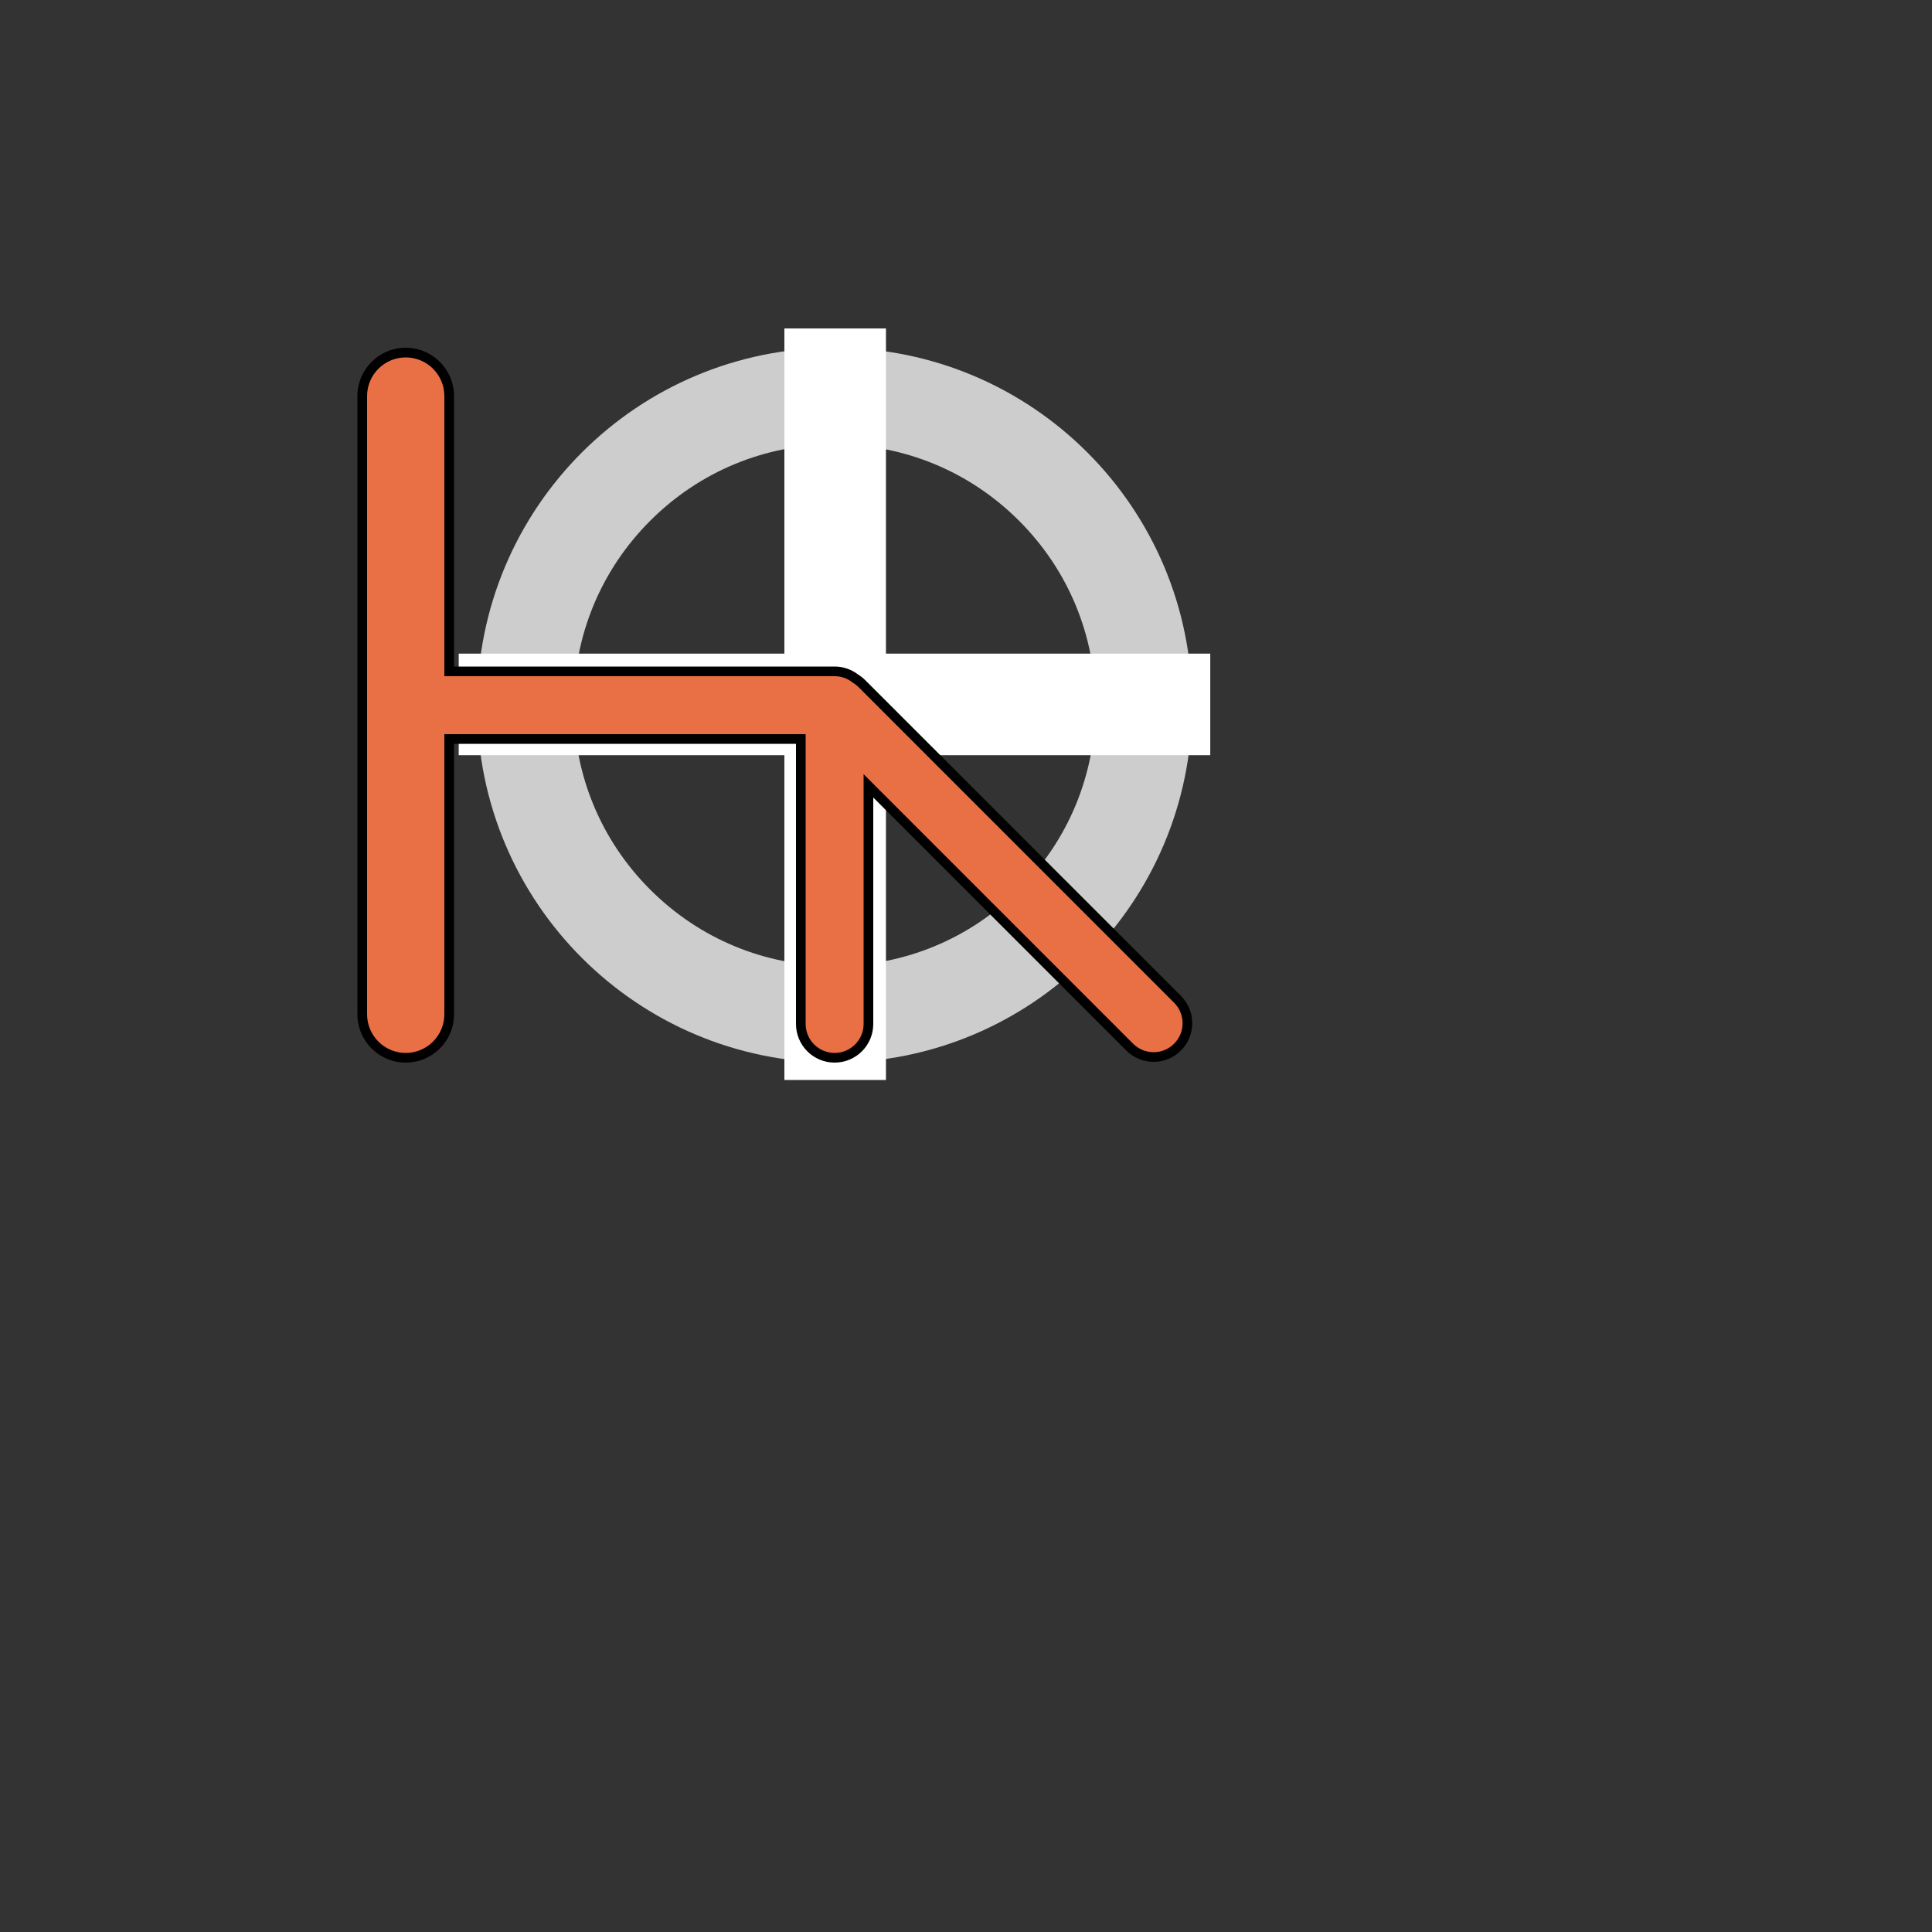 <?xml version="1.0" encoding="utf-8"?>
<!-- Generator: Adobe Illustrator 24.1.2, SVG Export Plug-In . SVG Version: 6.00 Build 0)  -->
<svg version="1.1" id="Layer_1" xmlns="http://www.w3.org/2000/svg" xmlns:xlink="http://www.w3.org/1999/xlink" x="0px" y="0px"
	 viewBox="0 0 1000 1000" style="enable-background:new 0 0 1000 1000;" xml:space="preserve">
<rect x="0" y="0" width="1000" height="1000" fill="#333333" stroke="none"/>
<style type="text/css">
	.st0{fill:#CDCDCD;}
	.st1{fill:#FFFFFF;}
	.st2{fill:#E96F44;}
</style>
<g>
	<path class="st0" d="M432,230c36.06,0,69.96,14.04,95.46,39.54c25.5,25.5,39.54,59.4,39.54,95.46s-14.04,69.96-39.54,95.46
		C501.96,485.96,468.06,500,432,500s-69.96-14.04-95.46-39.54C311.04,434.96,297,401.06,297,365s14.04-69.96,39.54-95.46
		C362.04,244.04,395.94,230,432,230 M432,180c-102.17,0-185,82.83-185,185s82.83,185,185,185s185-82.83,185-185S534.17,180,432,180
		L432,180z"/>
</g>
<g>
	<rect x="406" y="170" class="st1" width="52.57" height="389"/>
</g>
<g>
	<rect x="237.43" y="338.32" class="st1" width="389" height="52.57"/>
</g>
<g>
	<path class="st2" d="M432,547.5c-9.65,0-17.5-7.85-17.5-17.5V382.5h-182V525c0,12.41-10.09,22.5-22.5,22.5s-22.5-10.09-22.5-22.5
		V205c0-12.41,10.09-22.5,22.5-22.5s22.5,10.09,22.5,22.5v142.5H432c3.9,0,7.6,1.27,10.7,3.68l0.1,0.08l0.11,0.07
		c1.17,0.73,2.22,1.56,3.13,2.47l163.44,163.44c3.3,3.31,5.13,7.7,5.13,12.38c0,4.67-1.82,9.07-5.13,12.37
		c-3.31,3.3-7.7,5.13-12.37,5.13c-4.67,0-9.07-1.82-12.38-5.13L449.5,406.75V530C449.5,539.65,441.65,547.5,432,547.5z"/>
	<path d="M210,185c11.03,0,20,8.97,20,20v140v5h5h197c3.34,0,6.51,1.09,9.17,3.15l0.2,0.16l0.22,0.13c1.01,0.63,1.91,1.34,2.68,2.11
		L607.71,519c2.83,2.83,4.39,6.6,4.39,10.61s-1.56,7.77-4.39,10.61c-2.83,2.83-6.6,4.39-10.61,4.39s-7.77-1.56-10.61-4.39
		L455.54,409.25l-8.54-8.54v12.07V424v106c0,8.27-6.73,15-15,15s-15-6.73-15-15V424v-39v-5h-5H235h-5v5v140c0,11.03-8.97,20-20,20
		c-11.03,0-20-8.97-20-20V205C190,193.97,198.97,185,210,185 M210,180c-13.81,0-25,11.19-25,25v320c0,13.81,11.19,25,25,25
		c13.81,0,25-11.19,25-25V385h177v39v106c0,11.05,8.95,20,20,20c11.05,0,20-8.95,20-20V424v-11.22l130.97,130.97
		c3.91,3.91,9.02,5.86,14.14,5.86c5.12,0,10.24-1.95,14.14-5.86c7.81-7.81,7.81-20.47,0-28.28L447.81,352.02
		c-1.1-1.1-2.31-2.03-3.57-2.82c-3.38-2.62-7.62-4.2-12.23-4.2H235V205C235,191.19,223.81,180,210,180L210,180z"/>
</g>
</svg>
